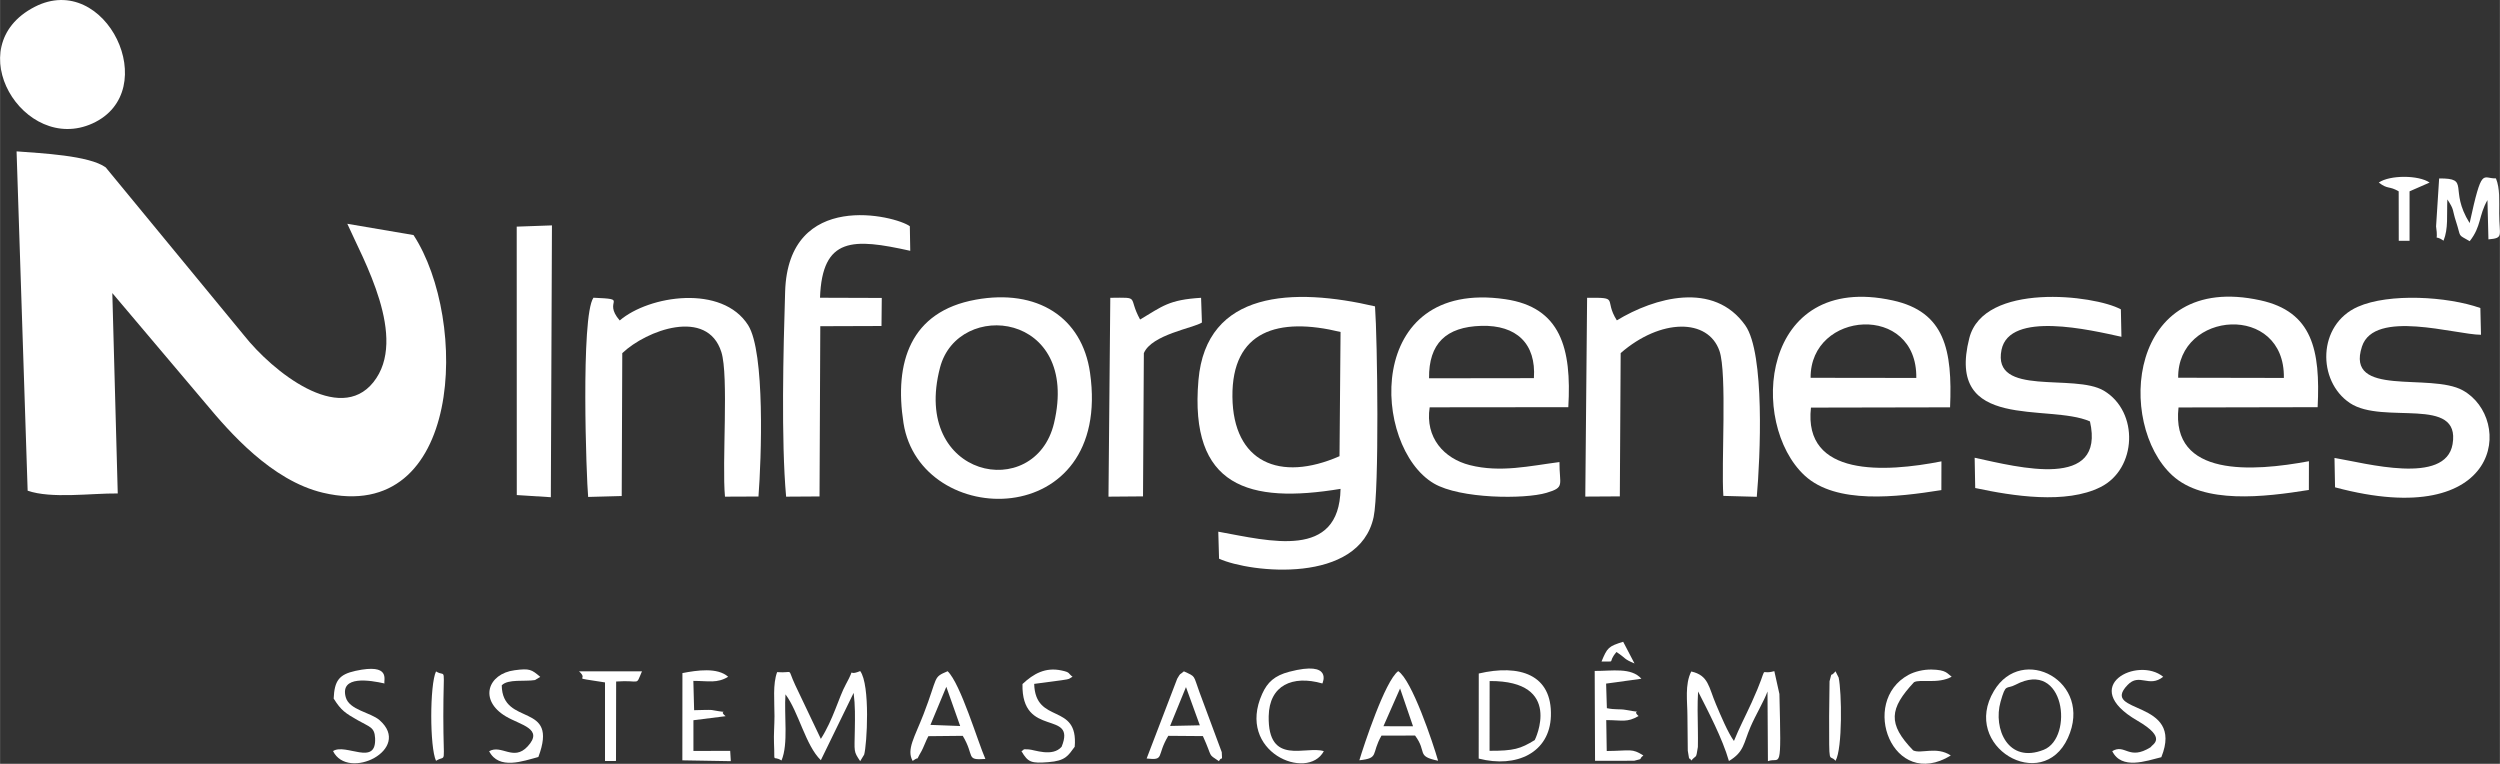 <?xml version="1.0" encoding="UTF-8"?>
<!DOCTYPE svg PUBLIC "-//W3C//DTD SVG 1.1//EN" "http://www.w3.org/Graphics/SVG/1.1/DTD/svg11.dtd">
<!-- Creator: CorelDRAW 2021 (64 Bit) -->
<svg xmlns="http://www.w3.org/2000/svg" xml:space="preserve" width="20.355mm" height="6.219mm" version="1.1" style="shape-rendering:geometricPrecision; text-rendering:geometricPrecision; image-rendering:optimizeQuality; fill-rule:evenodd; clip-rule:evenodd"
viewBox="0 0 359.03 109.7"
 xmlns:xlink="http://www.w3.org/1999/xlink"
 xmlns:xodm="http://www.corel.com/coreldraw/odm/2003">
 <rect x="0" y="0" width="359.03" height="109.7" fill="#333333" stroke="none"/>
 <defs>
  <style type="text/css">
   <![CDATA[
    .fil0 {fill:white}
   ]]>
  </style>
 </defs>
 <g id="Camada_x0020_1">
  <g id="_2702141771472">
   <path class="fil0" d="M3.95 70.47c3.4,1.19 9.13,0.36 12.95,0.4l-0.78 -28.78 13.45 15.91c3.32,3.98 9.39,11.02 16.81,12.77 20.12,4.74 20.95,-24.83 13,-37.01l-9.51 -1.62c2.22,5.02 8.81,16.43 3.74,22.76 -4.89,6.11 -14.46,-1.54 -18.58,-6.74l-19.86 -24.12c-2.38,-1.72 -9.32,-2.03 -12.8,-2.3l1.59 48.72z"/>
   <path class="fil0" d="M192.37 65.52c-8.61,3.77 -15.28,0.85 -15.38,-8.52 -0.1,-9.5 6.56,-11.51 15.53,-9.32l-0.15 17.84zm0.15 4.71c-0.2,10.17 -10.12,7.48 -17.56,6.13l0.11 3.88c4.55,2.05 20.12,3.71 22.2,-5.98 0.82,-3.83 0.55,-25.49 0.2,-30.26 -11.7,-2.73 -24.25,-2.32 -25.36,10.61 -1.32,15.35 7.28,17.77 20.41,15.6z"/>
   <path class="fil0" d="M312.82 54.25c-0.1,-9.66 15.36,-10.76 15.18,0.03l-15.18 -0.03zm18.77 16.13l0.01 -4.14c-8.02,1.49 -19.86,2.37 -18.73,-7.72l19.98 -0.04c0.41,-8.22 -0.76,-13.72 -8.23,-15.35 -19.06,-4.18 -20.69,17.75 -12.64,25.15 4.54,4.17 13.2,3.11 19.61,2.09z"/>
   <path class="fil0" d="M260.03 54.26c-0.07,-9.67 15.33,-10.77 15.18,0.02l-15.18 -0.02zm18.78 16.14l0.01 -4.14c-8.07,1.59 -19.87,2.29 -18.74,-7.72l19.98 -0.04c0.35,-8.25 -0.75,-13.71 -8.22,-15.35 -19.01,-4.18 -20.75,17.68 -12.65,25.16 4.51,4.16 13.23,3.09 19.61,2.08z"/>
   <path class="fil0" d="M205.23 54.32c-0.05,-4.97 2.43,-7.38 7.51,-7.52 5.03,-0.14 7.89,2.54 7.55,7.51l-15.06 0.02zm18.74 12.04c-4.21,0.54 -8.48,1.56 -12.89,0.44 -3.7,-0.94 -6.43,-3.94 -5.76,-8.3l19.91 -0.02c0.5,-8.46 -1.09,-14.35 -9.06,-15.51 -20.33,-2.96 -19.16,21.23 -10.24,26.47 3.77,2.21 13.02,2.28 16.17,1.34 2.7,-0.8 1.84,-1.11 1.86,-4.42z"/>
   <path class="fil0" d="M151.37 60.77c-2.72,11.44 -20.55,7.93 -16.37,-7.99 2.59,-9.85 20.17,-8.02 16.37,7.99zm-11.25 -17.73c-9.39,1.7 -11.73,9 -10.37,17.72 2.42,15.41 30.07,15.71 26.79,-7.23 -1.14,-7.98 -7.58,-12.09 -16.43,-10.49z"/>
   <path class="fil0" d="M88.99 46.02c-2.57,-2.96 1.55,-3.03 -3.77,-3.26 -1.85,2.66 -1.01,26.08 -0.76,28.61l4.82 -0.13 0.08 -20.52c3.48,-3.31 12.21,-6.54 14.23,-0.16 1.08,3.39 0.07,15.91 0.52,20.77l4.81 -0.02c0.42,-5.41 0.96,-20.74 -1.48,-24.6 -3.72,-5.89 -14.22,-4.3 -18.45,-0.68z"/>
   <path class="fil0" d="M227.68 71.32l4.95 -0.03 0.12 -20.58c5.75,-5 12.56,-5.02 14.19,-0.31 1.11,3.21 0.24,16.24 0.56,20.82l4.8 0.13c0.5,-5.64 1.18,-20.62 -1.65,-24.62 -4.53,-6.4 -13.02,-4.01 -18.45,-0.72 -1.94,-3.08 0.49,-3.29 -4.27,-3.24l-0.26 28.55z"/>
   <path class="fil0" d="M300.15 60.52c2.24,9.88 -10.17,6.61 -16.56,5.22l0.08 4.35c5.39,1.15 13.04,2.36 18.01,-0.14 5.21,-2.61 5.54,-10.8 0.48,-13.83 -4.27,-2.56 -16.11,0.95 -14.71,-5.89 1.16,-5.61 12.78,-2.83 17.22,-1.86l-0.08 -3.94c-3.8,-2.08 -19.72,-3.94 -21.77,4.14 -3.43,13.48 11.39,9.33 17.32,11.95z"/>
   <path class="fil0" d="M335.27 65.77l0.08 4.22c24.08,6.46 25.66,-9.85 18.36,-13.92 -4.68,-2.61 -16.93,1.1 -14.49,-6.31 1.77,-5.39 13.43,-1.69 17.09,-1.68l-0.09 -3.84c-4.71,-1.67 -13.12,-2.17 -17.6,-0.18 -5.82,2.58 -5.85,10.68 -1.13,13.83 4.78,3.19 15.94,-1.15 14.74,5.9 -1.01,5.92 -12.46,2.73 -16.95,1.98z"/>
   <path class="fil0" d="M112.88 71.33l4.81 -0.03 0.11 -24.45 8.79 -0.03 0.04 -4.03 -8.87 -0.03c0.31,-8.77 4.77,-8.56 12.96,-6.74l-0.06 -3.53c-2.05,-1.51 -17.46,-5.34 -17.91,9.39 -0.26,8.31 -0.58,21.41 0.14,29.43z"/>
   <path class="fil0" d="M4.96 0.99c-11.07,5.7 -1.53,21.21 8.31,16.74 10.22,-4.64 1.93,-22.02 -8.31,-16.74z"/>
   <polygon class="fil0" points="74.21,71.1 79.1,71.41 79.26,32.37 74.2,32.55 "/>
   <path class="fil0" d="M159.2 71.33l4.95 -0.04 0.12 -20.57c1.11,-2.67 7.16,-3.61 8.34,-4.4l-0.12 -3.55c-4.63,0.28 -5.53,1.2 -8.76,3.12 -1.83,-3.34 0.12,-3.16 -4.28,-3.12l-0.26 28.55z"/>
   <path class="fil0" d="M112.23 109.22c1.01,-2.38 0.35,-6.52 0.57,-9.5 1.9,2.54 2.88,7.34 5.08,9.46l4.71 -9.67c0.23,1.83 0.2,3.5 0.17,5.24 -0.05,3.33 -0.21,3.09 0.77,4.57l0.57 -0.94c0.4,-1.38 0.9,-10.02 -0.57,-12 -2.13,0.9 -0.47,-0.98 -2.06,1.91 -1,1.82 -1.81,5.05 -3.59,7.83l-3.68 -7.73c-1.24,-2.64 -0.09,-1.66 -2.6,-1.86 -0.64,1.72 -0.38,4.14 -0.38,6.33 -0,1.14 -0.12,2.78 -0.07,3.83 0.15,3.22 -0.29,1.68 1.08,2.53z"/>
   <path class="fil0" d="M242.88 109.24c0.83,-0.94 0.66,-0.13 0.96,-1.96 0.02,-0.14 0.01,-2.24 0,-2.53 -0.03,-1.85 -0.08,-3.59 0.03,-5.44 1.44,2.85 3.49,6.73 4.43,9.99 2.21,-1.32 2.08,-2.54 3.09,-4.88 0.75,-1.75 1.95,-3.72 2.45,-5.11l0.06 10.01c1.8,-0.69 1.94,2.06 1.65,-9.65l-0.73 -3.28c-2.49,0.71 -0.5,-1.56 -3.25,4.49 -0.93,2.04 -1.83,3.74 -2.55,5.54 -0.86,-1.18 -1.89,-3.63 -2.57,-5.24 -1.08,-2.53 -1.06,-4.18 -3.56,-4.74 -0.95,1.86 -0.55,4.31 -0.55,6.41l0.05 4.97c0.36,2.1 0.04,0.53 0.5,1.41z"/>
   <path class="fil0" d="M213.93 97.81c10.65,-0.06 6.53,8.4 6.48,8.48 -2.05,1.26 -3.01,1.55 -6.49,1.54l0.01 -10.02zm-1.56 11.14c5.41,1.39 10.19,-0.84 10.36,-6.1 0.2,-6.01 -4.52,-7.48 -10.36,-6.12l-0.01 12.23z"/>
   <path class="fil0" d="M289.47 98.34c7.1,-3.76 8.37,7.61 4.05,9.34 -5.15,2.06 -7.3,-3.04 -6.21,-6.89 0.78,-2.75 0.78,-1.72 2.16,-2.45zm7.51 7.65c3.71,-8.13 -6.58,-13.55 -10.62,-6.76 -4.78,8.01 6.95,14.8 10.62,6.76z"/>
   <path class="fil0" d="M350.93 34.57c0.71,-1.76 0.45,-3.64 0.55,-5.93 1.06,1.61 0.66,1.41 1.26,3.23 0.77,2.35 0.12,1.71 1.95,2.77 1.7,-2.16 1.26,-3.65 2.55,-5.9l0.14 5.64c2.25,-0.2 1.55,-0.48 1.54,-3.72 -0.01,-1.87 0.14,-3.54 -0.46,-5.04 -1.96,0.07 -1.98,-1.83 -3.78,6.42 -3.06,-4.91 0.18,-6.45 -4.38,-6.41l-0.44 6.89c0.39,2.65 -0.52,0.95 1.07,2.05z"/>
   <path class="fil0" d="M201.07 98.88l1.86 5.43 -4.25 -0.01 2.39 -5.42zm-5.85 10.31c2.91,-0.31 1.65,-0.87 3.18,-3.54l4.82 -0.01c1.8,2.41 0.09,2.95 3.31,3.62 -0.75,-2.6 -3.76,-11.6 -5.73,-12.87 -1.9,1.41 -4.93,10.66 -5.58,12.8z"/>
   <path class="fil0" d="M135.9 98.64l1.99 5.63 -4.27 -0.16 2.28 -5.47zm-4.83 10.64c1.26,-0.91 0.19,0.44 1.27,-1.41 0.22,-0.37 0.66,-1.55 0.98,-2.14l4.94 -0.05c1.77,2.95 0.36,3.53 3.25,3.32 -1.09,-2.47 -3.55,-10.79 -5.42,-12.6 -2.17,0.92 -1.33,0.66 -3.45,6.15 -1.28,3.32 -2.49,5.08 -1.58,6.73z"/>
   <path class="fil0" d="M170.32 98.68l1.99 5.49 -4.27 0.09 2.28 -5.58zm-5.65 10.26c2.65,0.29 1.36,-0.35 3.11,-3.26l4.97 0.04c1.48,3.24 0.61,2.46 2.3,3.6 0.47,-0.88 0.49,0.3 0.41,-1.29l-3.21 -8.64c-0.91,-2.47 -0.47,-2.16 -2.23,-2.97 -0.71,0.63 -0.38,0.09 -0.96,1.06l-4.39 11.46z"/>
   <path class="fil0" d="M229.08 109.27l5.61 -0.01c1.5,-0.38 0.48,-0.09 1.32,-0.76 -1.7,-1.06 -1.74,-0.67 -5.26,-0.64l-0.07 -4.44c2.33,0.01 2.98,0.38 4.64,-0.58 -1.19,-1.06 1.26,-0.31 -1.87,-0.89 -0.83,-0.15 -1.44,0.01 -2.68,-0.24l-0.11 -3.53 5.07 -0.7c-1.48,-1.66 -4.19,-1.1 -6.71,-1.12l0.05 12.89z"/>
   <path class="fil0" d="M47.92 100.34c1.06,1.71 1.7,2.1 3.43,3.09 1.72,0.99 2.43,0.98 2.51,2.58 0.21,4.12 -4.23,0.68 -6.04,1.86 2.13,4.35 11.46,-0.25 6.68,-4.44 -1.29,-1.13 -4.36,-1.44 -4.86,-3.31 -0.85,-3.17 3.52,-2.42 5.57,-1.96 -0.17,-0.45 1,-2.94 -4.17,-1.81 -2.36,0.52 -3.02,1.41 -3.13,3.99z"/>
   <path class="fil0" d="M99.57 97.79c2.21,-0 3.4,0.38 5,-0.59 -1.53,-1.37 -4.46,-0.94 -6.57,-0.53l-0.01 12.53 6.96 0.12 -0.09 -1.48 -5.28 0.01 -0 -4.41 4.62 -0.58c-1.29,-1.04 1.22,-0.3 -2,-0.89 -0.23,-0.04 -1.99,0.02 -2.52,0.03l-0.11 -4.19z"/>
   <path class="fil0" d="M72.06 98.42c0.88,-0.93 3.33,-0.51 4.77,-0.75l0.75 -0.46c-1.26,-1.06 -1.5,-1.24 -3.69,-0.95 -3.83,0.5 -5.18,4.29 -1.25,6.63 2.12,1.26 5.51,1.76 3.11,4.33 -2.01,2.15 -3.73,-0.34 -5.51,0.67 1.4,2.73 4.89,1.41 7.07,0.83 3.02,-8.03 -5.18,-4.24 -5.26,-10.29z"/>
   <path class="fil0" d="M146.84 98.24c-0.19,7.89 7.81,3.59 5.62,9.01 -1.31,1.52 -3.96,0.41 -4.73,0.38 -1.13,-0.04 -0.41,-0.05 -1.04,0.25 0.95,1.63 1.42,1.77 3.87,1.58 2.46,-0.19 2.82,-0.91 3.78,-2.21 0.55,-6.43 -5.65,-3.11 -5.82,-9.03l3.92 -0.52c1.47,-0.22 0.91,-0.16 1.59,-0.51 -0.69,-0.49 -0.26,-0.62 -1.6,-0.9 -2.3,-0.49 -4,0.46 -5.59,1.95z"/>
   <path class="fil0" d="M190.11 107.88c-2.55,-0.82 -8.05,2.2 -7.91,-5.02 0.08,-4.44 3.41,-5.93 7.71,-4.7 0,-0.01 1.61,-3.35 -4.76,-1.68 -2.1,0.55 -3.13,1.5 -3.88,3.16 -3.78,8.37 6.51,12.62 8.85,8.24z"/>
   <path class="fil0" d="M308.86 107.32c-3.15,1.96 -3.64,-0.55 -5.51,0.56 1.34,2.72 4.89,1.4 7.05,0.87 3.4,-8.41 -8.92,-6.12 -4.85,-10.37 1.71,-1.79 3.06,0.46 5.12,-1.18 -3.62,-2.99 -12.31,1.32 -3.73,6.29 4.4,2.55 2.18,3.39 1.91,3.83z"/>
   <path class="fil0" d="M280.16 108.5c-2.05,-1.36 -4.3,-0.18 -5.4,-0.73 -3.7,-3.82 -3.4,-6.01 0.12,-9.79 0.89,-0.49 3.46,0.3 5.41,-0.79 -0.66,-0.47 -0.76,-0.99 -2.89,-1.03 -1.14,-0.02 -2.42,0.28 -3.32,0.77 -7.11,3.87 -2.25,16.69 6.09,11.57z"/>
   <path class="fil0" d="M83.15 96.42c1.63,1.42 -1.65,0.74 3.73,1.59l-0 11.29 1.58 -0.01 0.02 -11.41c3.61,-0.26 2.75,0.73 3.71,-1.46l-9.04 0z"/>
   <path class="fil0" d="M341.63 26.22c1.35,1.03 1.46,0.44 2.86,1.26l0.01 7.1 1.55 0 -0 -7.1 2.88 -1.26c-1.57,-1.09 -5.72,-1.1 -7.3,0z"/>
   <path class="fil0" d="M62.61 96.43c-0.91,1.92 -0.91,10.9 0,12.84 1.56,-0.99 1.05,1.11 1.05,-6.42 -0,-7.78 0.49,-5.46 -1.05,-6.42z"/>
   <path class="fil0" d="M263.61 96.41c-0.86,1.04 -0.41,-0.22 -0.86,1.43l-0.06 5.01c0,7.65 -0.04,5.28 0.92,6.42 1.02,-1.77 0.89,-9.87 0.45,-11.95l-0.45 -0.9z"/>
   <path class="fil0" d="M230 95.01c2.29,-0.05 0.72,0.3 2.15,-1.37 1.49,0.99 0.96,0.96 2.59,1.65l-1.63 -3.12c-2.12,0.66 -2.28,0.84 -3.11,2.84z"/>
  </g>
 </g>
</svg>
